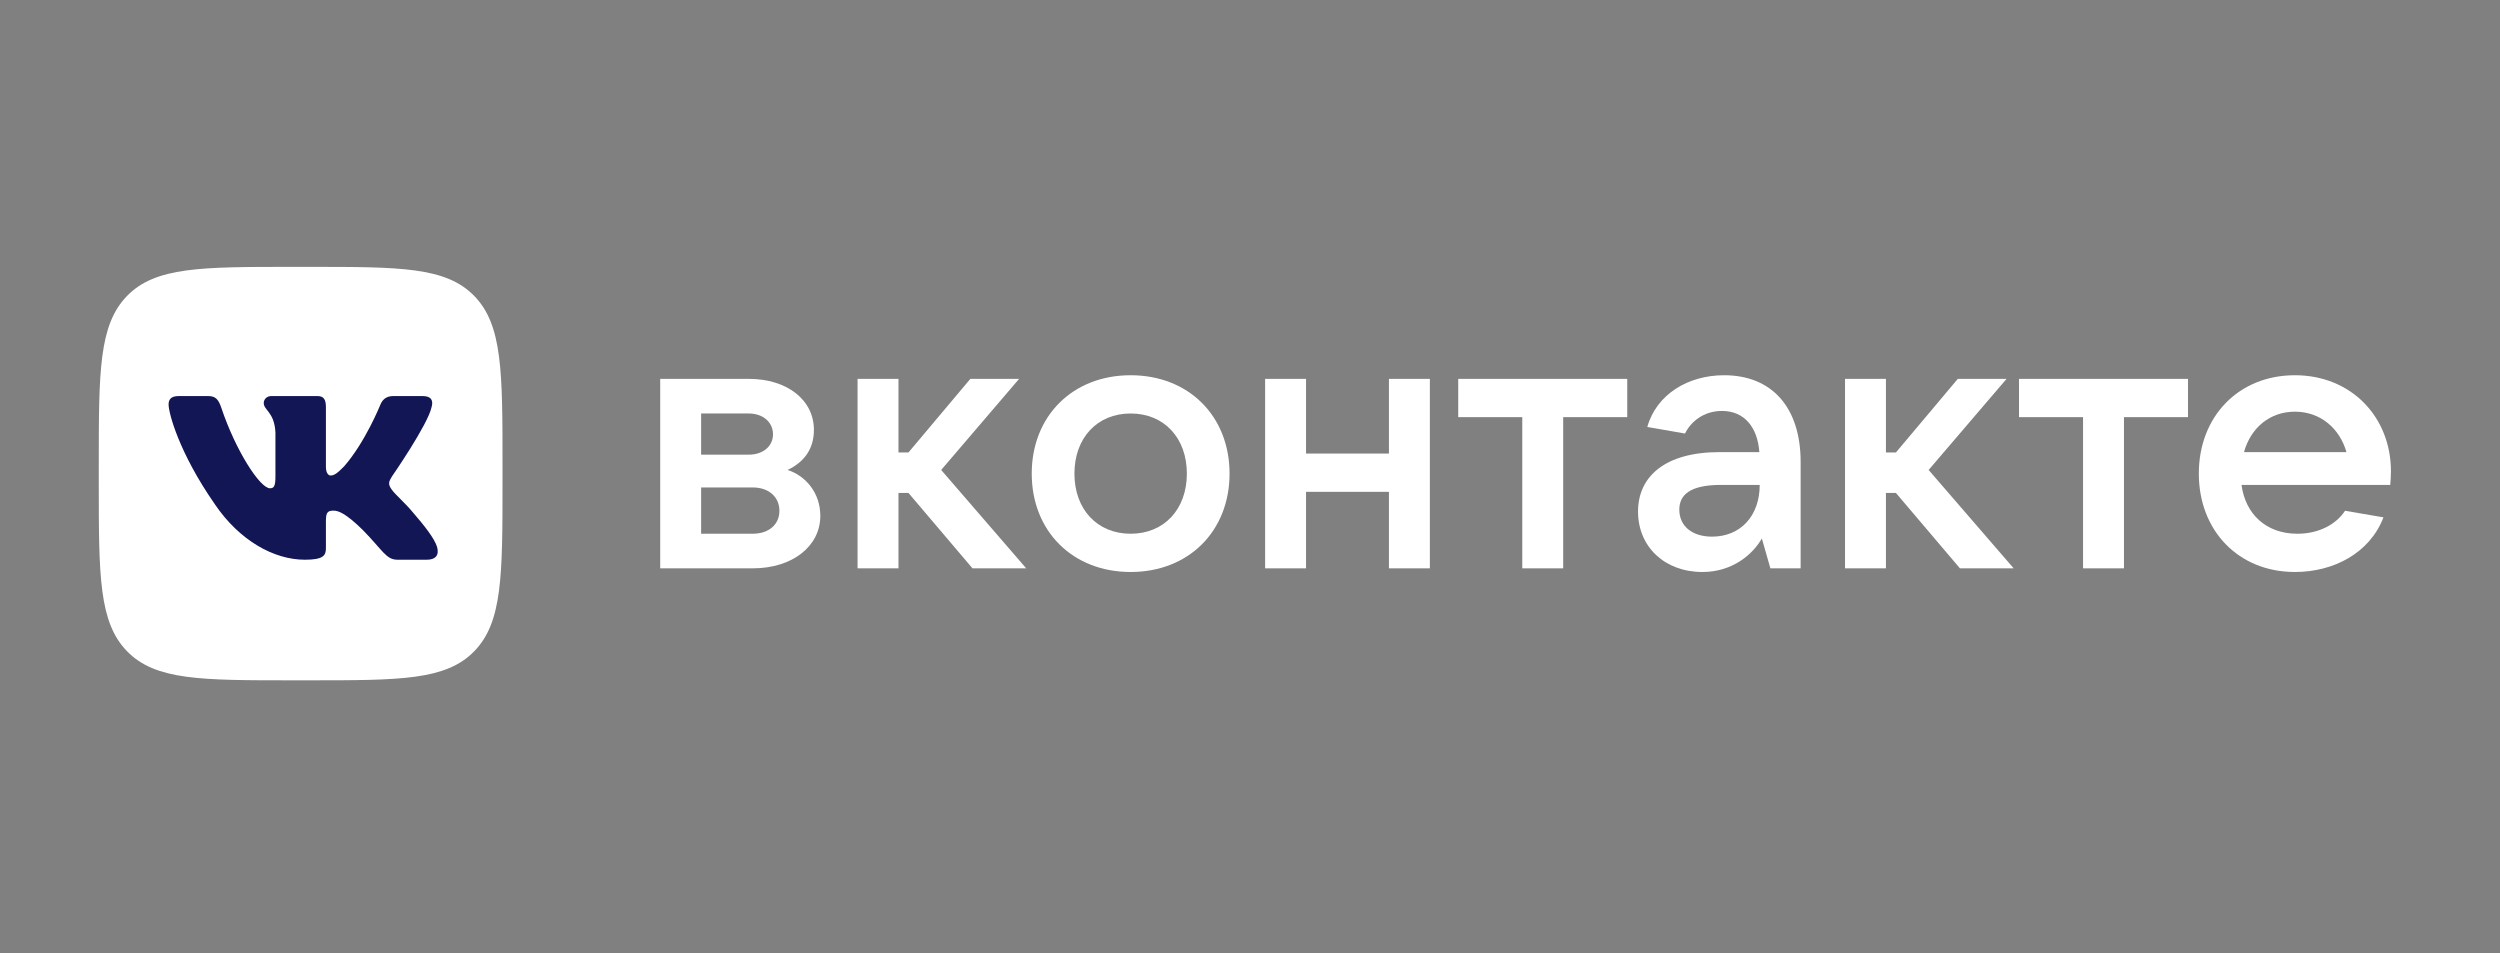 <svg width="202" height="77" viewBox="0 0 202 77" fill="none" xmlns="http://www.w3.org/2000/svg">
<rect x="0" y="0" width="202" height="77" fill="#808080" stroke="none"/>
<path d="M7.981 37.57C7.981 30.024 7.981 26.251 10.27 23.907C12.559 21.563 16.244 21.563 23.612 21.563H24.972C32.34 21.563 36.025 21.563 38.314 23.907C40.603 26.251 40.603 30.024 40.603 37.57V38.962C40.603 46.508 40.603 50.282 38.314 52.626C36.025 54.97 32.34 54.97 24.972 54.97H23.612C16.244 54.97 12.559 54.97 10.27 52.626C7.981 50.282 7.981 46.508 7.981 38.962L7.981 37.57Z" fill="white"/>
<path fill-rule="evenodd" clip-rule="evenodd" d="M16.817 32.002H14.438C13.758 32.002 13.622 32.33 13.622 32.691C13.622 33.337 14.429 36.537 17.378 40.769C19.344 43.659 22.114 45.226 24.634 45.226C26.147 45.226 26.334 44.878 26.334 44.279V42.094C26.334 41.398 26.477 41.259 26.956 41.259C27.309 41.259 27.914 41.44 29.325 42.834C30.939 44.485 31.204 45.226 32.112 45.226H34.491C35.171 45.226 35.511 44.878 35.315 44.191C35.1 43.507 34.33 42.514 33.308 41.337C32.753 40.666 31.922 39.943 31.669 39.582C31.317 39.117 31.418 38.911 31.669 38.498C31.669 38.498 34.568 34.317 34.871 32.898C35.022 32.382 34.871 32.002 34.151 32.002H31.772C31.167 32.002 30.888 32.33 30.737 32.691C30.737 32.691 29.527 35.711 27.813 37.672C27.259 38.24 27.006 38.421 26.704 38.421C26.553 38.421 26.334 38.24 26.334 37.724V32.898C26.334 32.279 26.158 32.002 25.654 32.002H21.915C21.537 32.002 21.31 32.29 21.31 32.562C21.31 33.15 22.167 33.285 22.255 34.937V38.524C22.255 39.31 22.116 39.453 21.814 39.453C21.008 39.453 19.046 36.42 17.882 32.95C17.654 32.275 17.425 32.002 16.817 32.002Z" fill="#131654"/>
<path d="M63.637 37.973C64.93 37.355 65.764 36.325 65.764 34.735C65.764 32.321 63.608 30.613 60.503 30.613H53.345V45.922H60.82C64.039 45.922 66.282 44.126 66.282 41.683C66.282 39.828 65.103 38.444 63.637 37.973ZM56.651 33.41H60.503C61.653 33.41 62.458 34.117 62.458 35.088C62.458 36.06 61.653 36.737 60.503 36.737H56.651V33.41ZM60.82 43.125H56.651V39.386H60.82C62.113 39.386 62.976 40.152 62.976 41.271C62.976 42.389 62.113 43.125 60.82 43.125Z" fill="white"/>
<path d="M78.577 45.922H82.918L76.047 37.973L82.343 30.613H78.404L73.402 36.56H72.597V30.613H69.291V45.922H72.597V39.828H73.402L78.577 45.922Z" fill="white"/>
<path d="M91.356 46.217C96.042 46.217 99.348 42.919 99.348 38.268C99.348 33.616 96.042 30.319 91.356 30.319C86.67 30.319 83.364 33.616 83.364 38.268C83.364 42.919 86.67 46.217 91.356 46.217ZM91.356 43.126C88.654 43.126 86.814 41.153 86.814 38.268C86.814 35.383 88.654 33.41 91.356 33.41C94.059 33.41 95.898 35.383 95.898 38.268C95.898 41.153 94.059 43.126 91.356 43.126Z" fill="white"/>
<path d="M112.226 30.613V36.648H105.528V30.613H102.222V45.922H105.528V39.74H112.226V45.922H115.532V30.613H112.226Z" fill="white"/>
<path d="M123 45.922H126.306V33.705H131.481V30.613H117.825V33.705H123V45.922Z" fill="white"/>
<path d="M139.31 30.319C136.407 30.319 133.848 31.85 133.101 34.499L136.148 35.029C136.608 34.087 137.643 33.204 139.138 33.204C140.949 33.204 142.012 34.529 142.156 36.531H138.936C134.538 36.531 132.353 38.503 132.353 41.33C132.353 44.185 134.509 46.217 137.557 46.217C140 46.217 141.639 44.774 142.358 43.508L143.047 45.922H145.491V37.326C145.491 32.88 143.134 30.319 139.31 30.319ZM138.333 43.361C136.723 43.361 135.688 42.507 135.688 41.182C135.688 40.005 136.522 39.181 139.051 39.181H142.185C142.185 41.683 140.633 43.361 138.333 43.361Z" fill="white"/>
<path d="M158.363 45.922H162.704L155.833 37.973L162.129 30.613H158.191L153.189 36.56H152.383V30.613H149.078V45.922H152.383V39.828H153.189L158.363 45.922Z" fill="white"/>
<path d="M168.311 45.922H171.617V33.705H176.792V30.613H163.136V33.705H168.311V45.922Z" fill="white"/>
<path d="M193.188 38.091C193.188 33.675 189.968 30.319 185.426 30.319C180.884 30.319 177.665 33.646 177.665 38.268C177.665 42.89 180.884 46.217 185.426 46.217C188.531 46.217 191.463 44.715 192.584 41.801L189.48 41.271C188.761 42.36 187.381 43.126 185.628 43.126C183.097 43.126 181.43 41.536 181.114 39.181H193.131C193.159 38.857 193.188 38.503 193.188 38.091ZM185.426 33.263C187.496 33.263 189.048 34.617 189.594 36.531H181.315C181.861 34.558 183.414 33.263 185.426 33.263Z" fill="white"/>
</svg>
